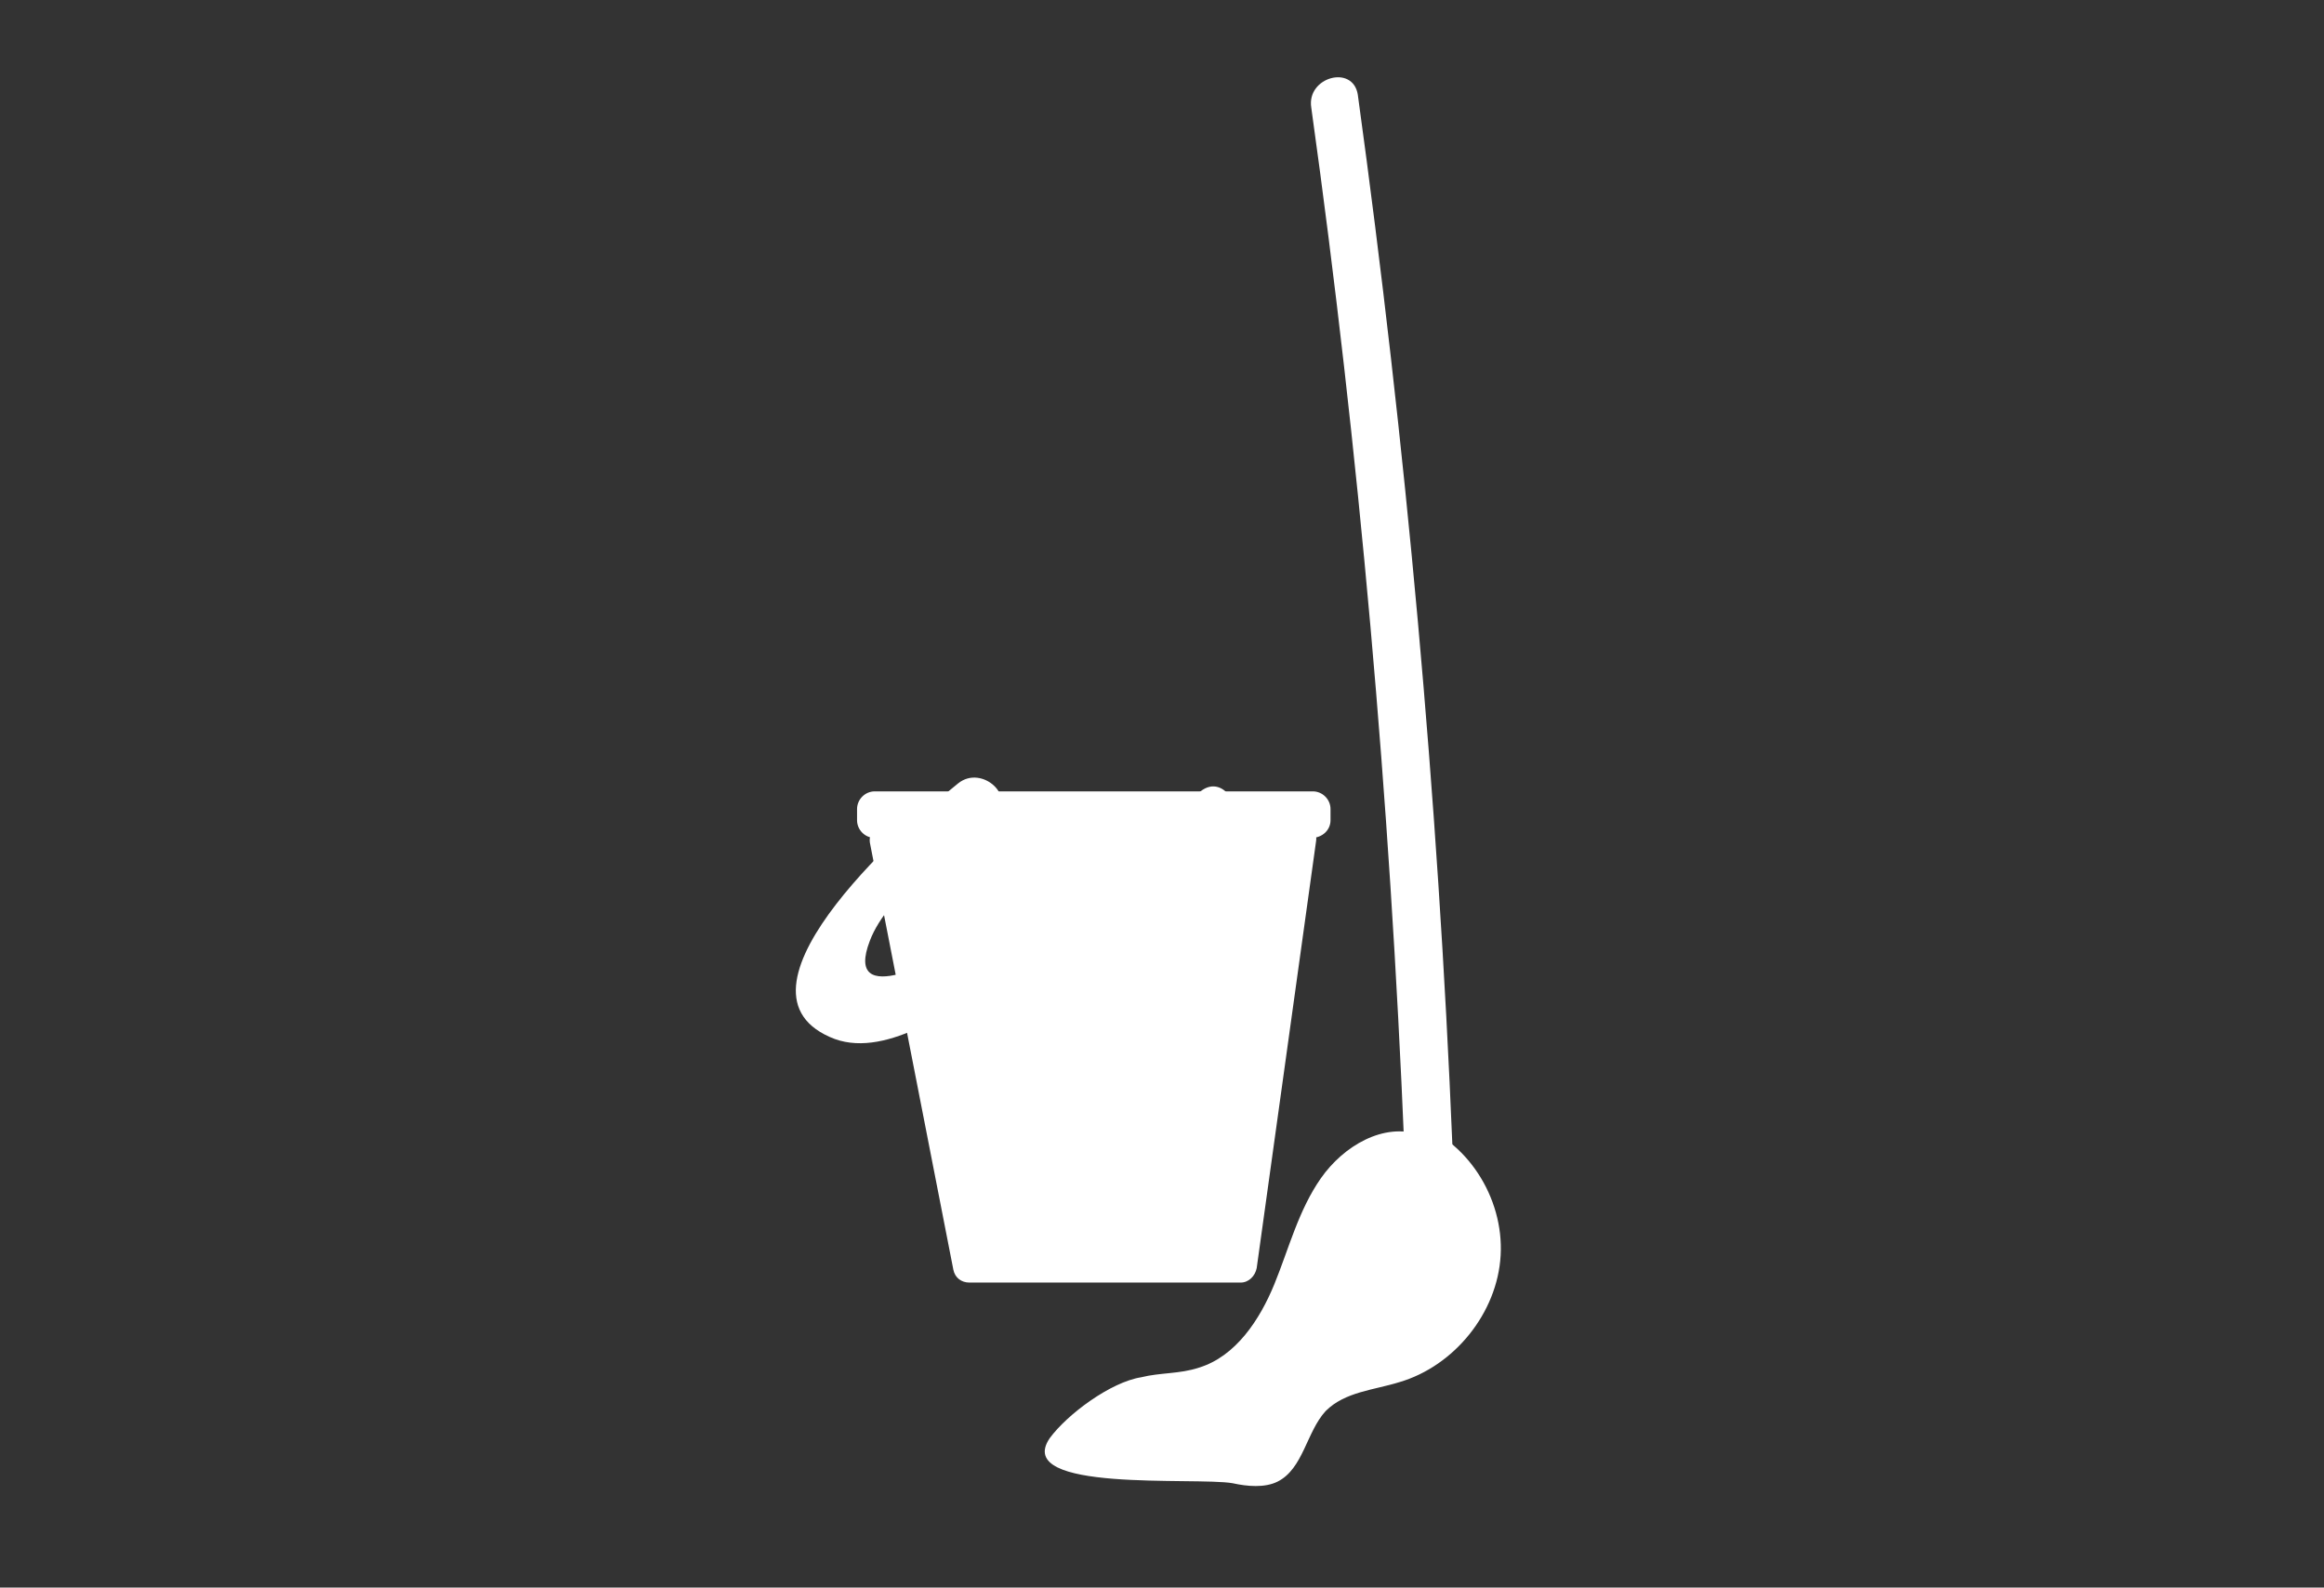 <?xml version="1.0" encoding="utf-8"?>
<!-- Generator: Adobe Illustrator 22.1.0, SVG Export Plug-In . SVG Version: 6.00 Build 0)  -->
<svg version="1.1" id="Layer_1" xmlns="http://www.w3.org/2000/svg" xmlns:xlink="http://www.w3.org/1999/xlink" x="0px" y="0px"
	 viewBox="0 0 144.8 98.9" style="enable-background:new 0 0 144.8 98.9;" xml:space="preserve">
<rect x="0" y="0" width="144.8" height="98.9" fill="#333333" stroke="none"/>
<style type="text/css">
	.st0{fill:#FFFFFF;}
	.st1{fill:#FFFFFF;stroke:#FFFFFF;stroke-width:0.25;stroke-miterlimit:10;}
</style>
<path class="st0" d="M77.3,79.9H60.4c-0.5,0-0.9-0.3-1-0.8l-5.2-26.6c-0.1-0.6,0.4-1.2,1-1.2h25.8c0.6,0,1.1,0.5,1,1.1L78.3,79
	C78.2,79.5,77.8,79.9,77.3,79.9z"/>
<path class="st0" d="M81.7,52.2H54.5c-0.6,0-1.1-0.5-1.1-1.1v-0.7c0-0.6,0.5-1.1,1.1-1.1h27.3c0.6,0,1.1,0.5,1.1,1.1v0.7
	C82.9,51.7,82.4,52.2,81.7,52.2z"/>
<g>
	<g>
		<path class="st0" d="M59.7,48.8c-2.6,2.1-15,12.7-8,15.8c3.3,1.5,7.6-1.7,10.2-3.3c4.8-2.9,9.9-6,14.4-9.4c1.5-1.2,0-3.8-1.5-2.6
			c-4.5,3.4-9.6,6.5-14.4,9.4c-1.7,1-7.9,4.3-6.2-0.1c1.1-2.9,5.3-5.9,7.7-7.8C63.4,49.7,61.2,47.6,59.7,48.8L59.7,48.8z"/>
	</g>
</g>
<g>
	<g>
		<path class="st0" d="M81.7,6.7c3,21.5,4.9,43.1,5.8,64.8c0.1,1.9,3.1,1.9,3,0c-0.9-21.9-2.9-43.8-5.9-65.6
			C84.3,4,81.4,4.8,81.7,6.7L81.7,6.7z"/>
	</g>
</g>
<g>
	<path class="st0" d="M65.4,89.6c-2.3,3.4,9.1,2.4,11.4,2.8c0.9,0.2,2,0.3,2.8-0.1c1.6-0.8,1.8-3.1,3-4.4c1.2-1.2,3-1.3,4.6-1.8
		c3.4-1,6.1-4.3,6.3-7.9c0.2-3.6-2.1-7.2-5.5-8.3l0.5,0.8c-2.3-0.8-4.8,0.7-6.2,2.7c-1.4,2-2,4.4-2.9,6.6c-0.9,2.2-2.4,4.5-4.7,5.2
		c-1.2,0.4-2.4,0.3-3.6,0.6C69.2,86.1,66.5,88.1,65.4,89.6"/>
</g>
</svg>
